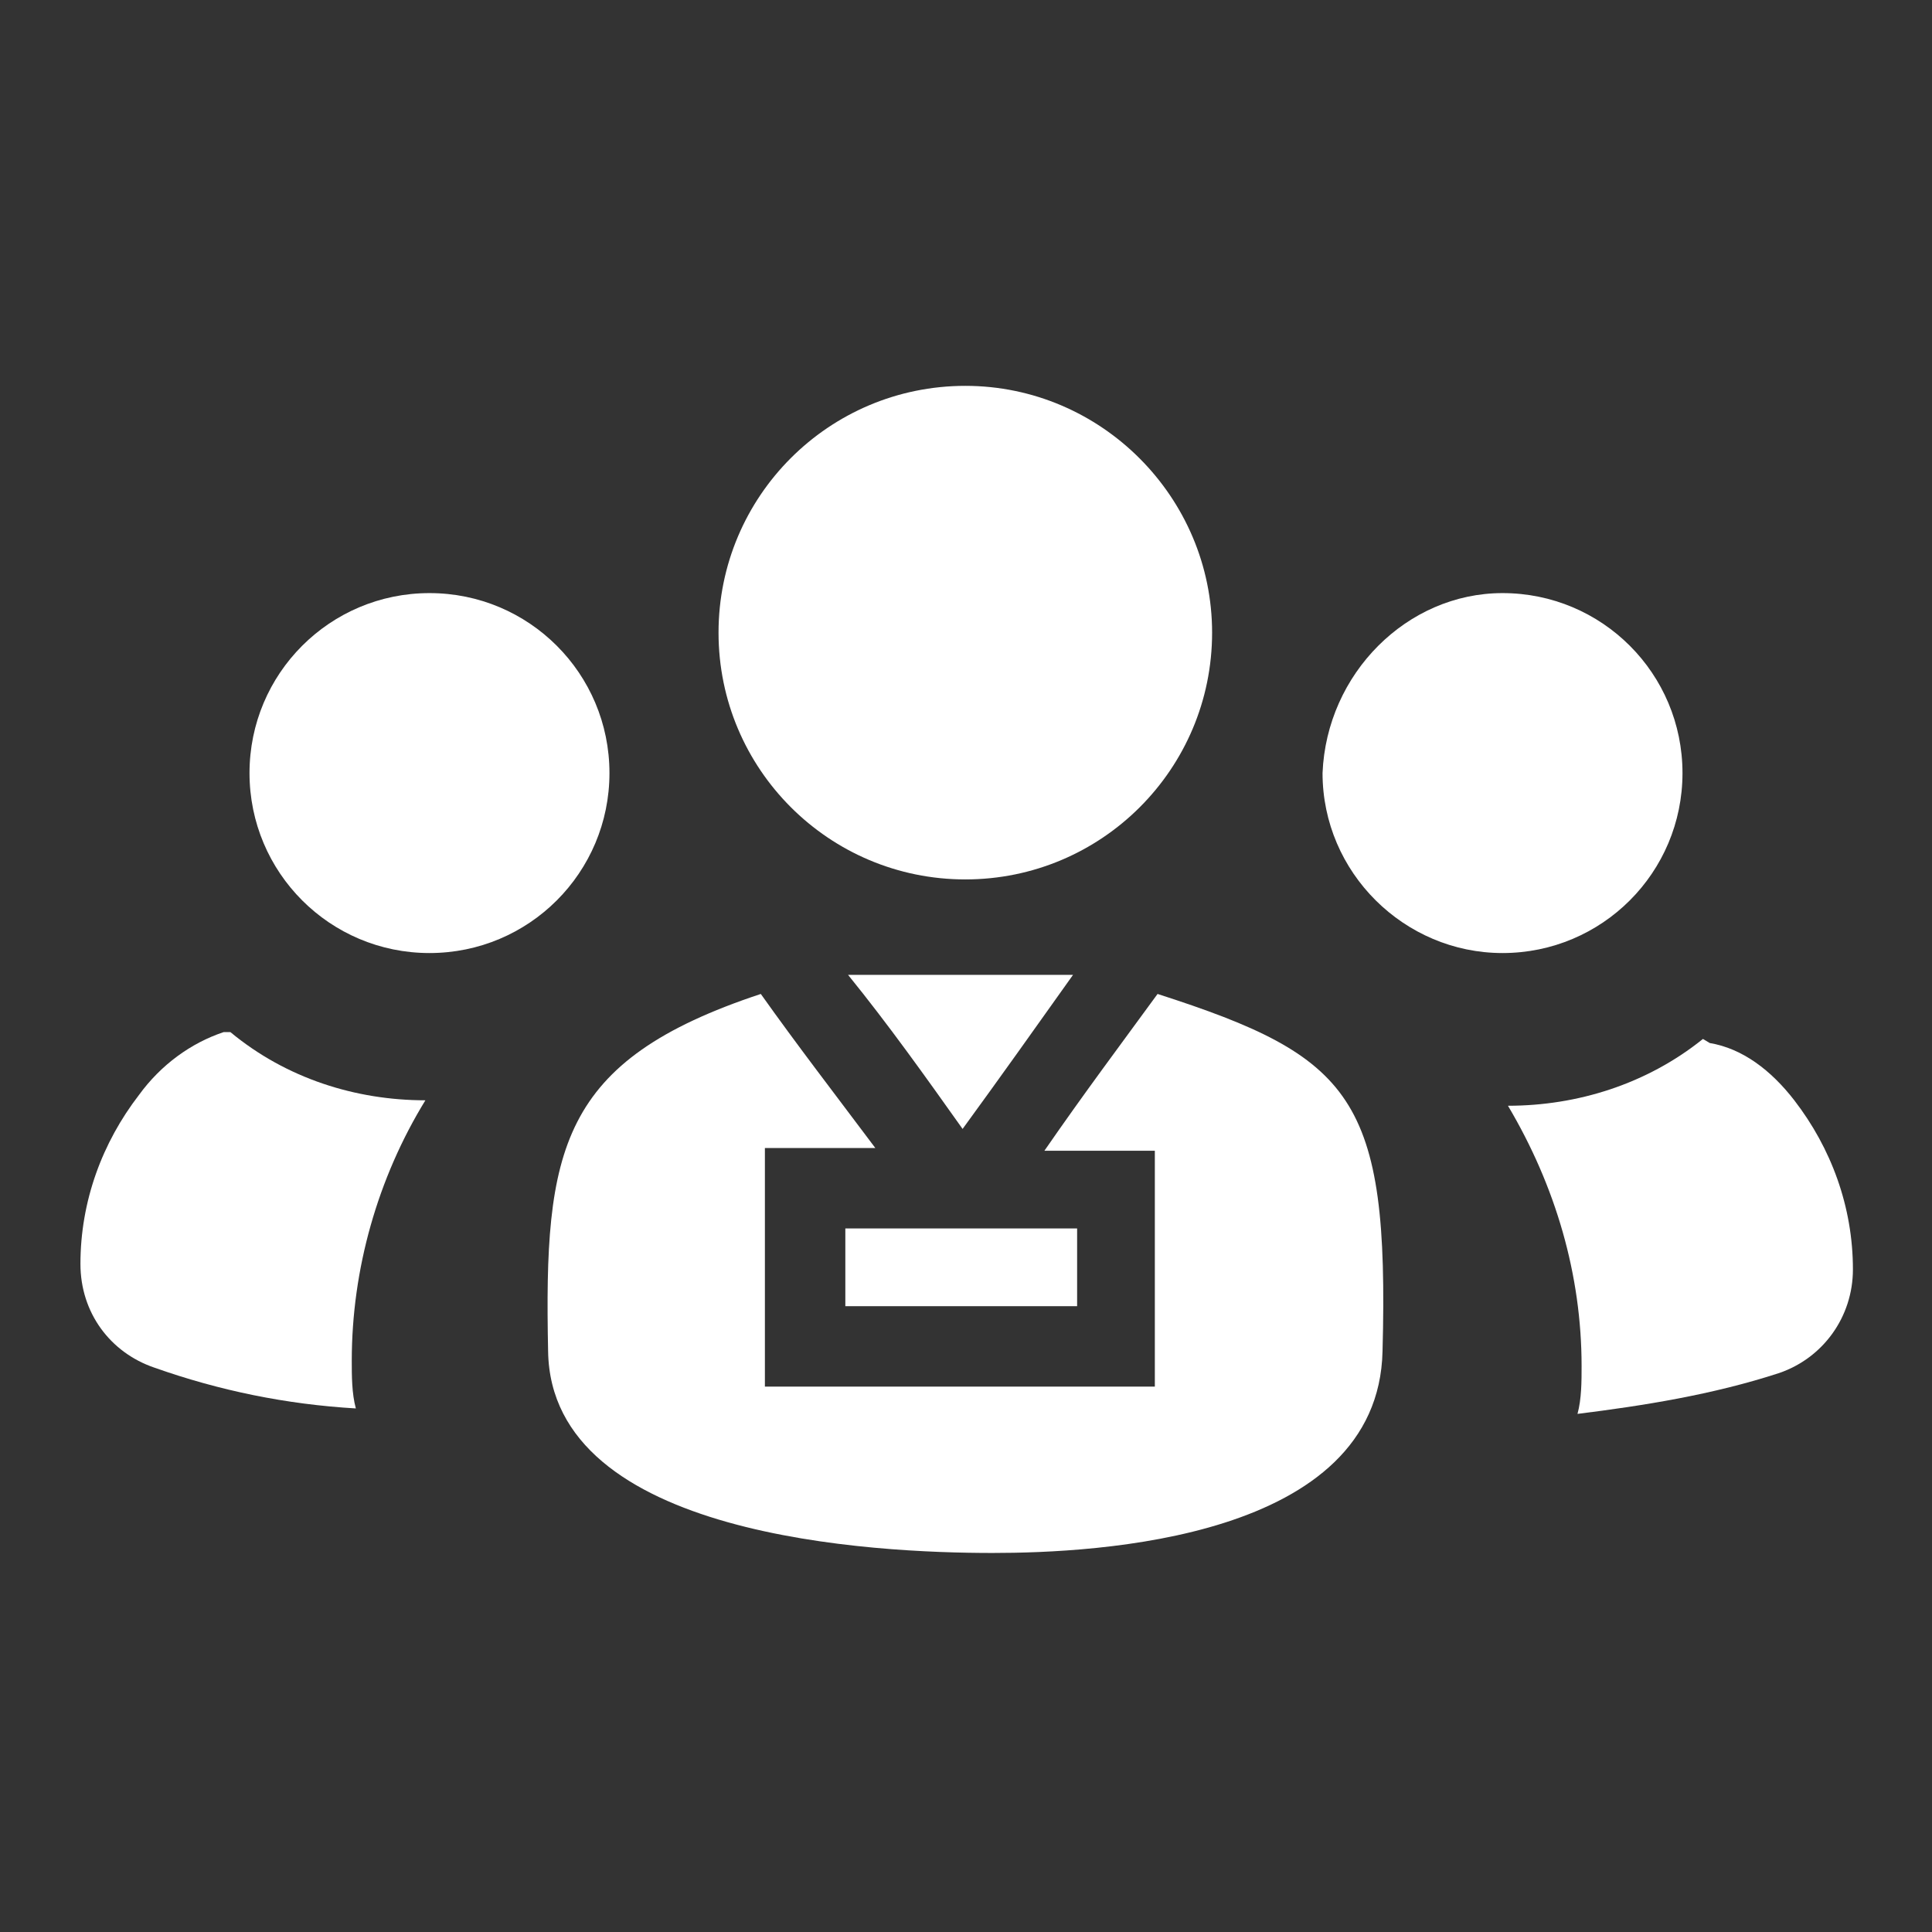 <?xml version="1.0" encoding="utf-8"?>
<!-- Generator: Adobe Illustrator 23.0.1, SVG Export Plug-In . SVG Version: 6.00 Build 0)  -->
<svg version="1.1" id="Capa_1" xmlns="http://www.w3.org/2000/svg" xmlns:xlink="http://www.w3.org/1999/xlink" x="0px" y="0px"
	 viewBox="0 0 141.7 141.7" style="enable-background:new 0 0 141.7 141.7;" xml:space="preserve">
<rect x="0" y="0" width="141.7" height="141.7" fill="#333333" stroke="none"/>
<style type="text/css">
	.st0{fill:#FFFFFF;}
</style>
<g>
	<path class="st0" d="M131.6,80.7c2.7,3.5,4.3,7.8,4.3,12.4c0,3.5-2.2,6.5-5.4,7.6c-4.9,1.6-10,2.4-14.8,3c0.3-1.1,0.3-2.4,0.3-3.5
		c0-6.7-1.9-13.2-5.4-19.1c5.1,0,10.2-1.6,14.3-4.9l0.5,0.3C127.8,76.9,129.9,78.5,131.6,80.7L131.6,80.7z"/>
	<path class="st0" d="M110.2,43.5c7.3,0,13.2,5.9,13.2,13.2s-5.9,13.2-13.2,13.2C103,69.9,97,64,97,56.7
		C97.3,49.4,103.2,43.5,110.2,43.5z"/>
	<path class="st0" d="M88.9,46.4c0,10-8.1,18.1-18.1,18.1s-18.1-8.1-18.1-18.1s8.1-18.1,18.1-18.1S88.9,36.5,88.9,46.4"/>
	<path class="st0" d="M31.2,80.7c-3.5,5.7-5.4,12.4-5.4,19.1c0,1.1,0,2.4,0.3,3.5c-5.1-0.3-10-1.3-14.8-3c-3.2-1.1-5.4-4-5.4-7.6
		c0-4.6,1.6-8.9,4.3-12.4c1.6-2.2,3.8-3.8,6.2-4.6h0.5C21,79.1,26.1,80.7,31.2,80.7L31.2,80.7z"/>
	<path class="st0" d="M31.5,43.5c7.3,0,13.2,5.9,13.2,13.2s-5.9,13.2-13.2,13.2S18.3,64,18.3,56.7C18.3,49.4,24.2,43.5,31.5,43.5
		L31.5,43.5z"/>
</g>
<g>
	<path class="st0" d="M84.9,72.9c14.3,4.6,17,7.6,16.5,26.2c-0.3,13.8-21,14.8-28.6,14.8c-8.6,0-32.4-1.1-32.6-14.8
		c-0.3-14.8,0.8-21.3,15.6-26.2c2.7,3.8,5.4,7.3,8.4,11.3c-3,0-5.4,0-8.1,0c0,5.9,0,11.6,0,17.5c9.7,0,19.1,0,28.6,0
		c0-5.7,0-11.3,0-17.3c-2.4,0-5.1,0-8.1,0C79.5,80.2,82.2,76.6,84.9,72.9z"/>
	<path class="st0" d="M79,95.8c-5.7,0-11.3,0-17,0c0-1.9,0-3.8,0-5.7c5.7,0,11.3,0,17,0C79,92,79,93.6,79,95.8z"/>
	<path class="st0" d="M78.7,71.5c-2.7,3.8-5.4,7.6-8.1,11.3c-2.7-3.8-5.4-7.6-8.4-11.3C67.6,71.5,73,71.5,78.7,71.5z"/>
</g>
</svg>
